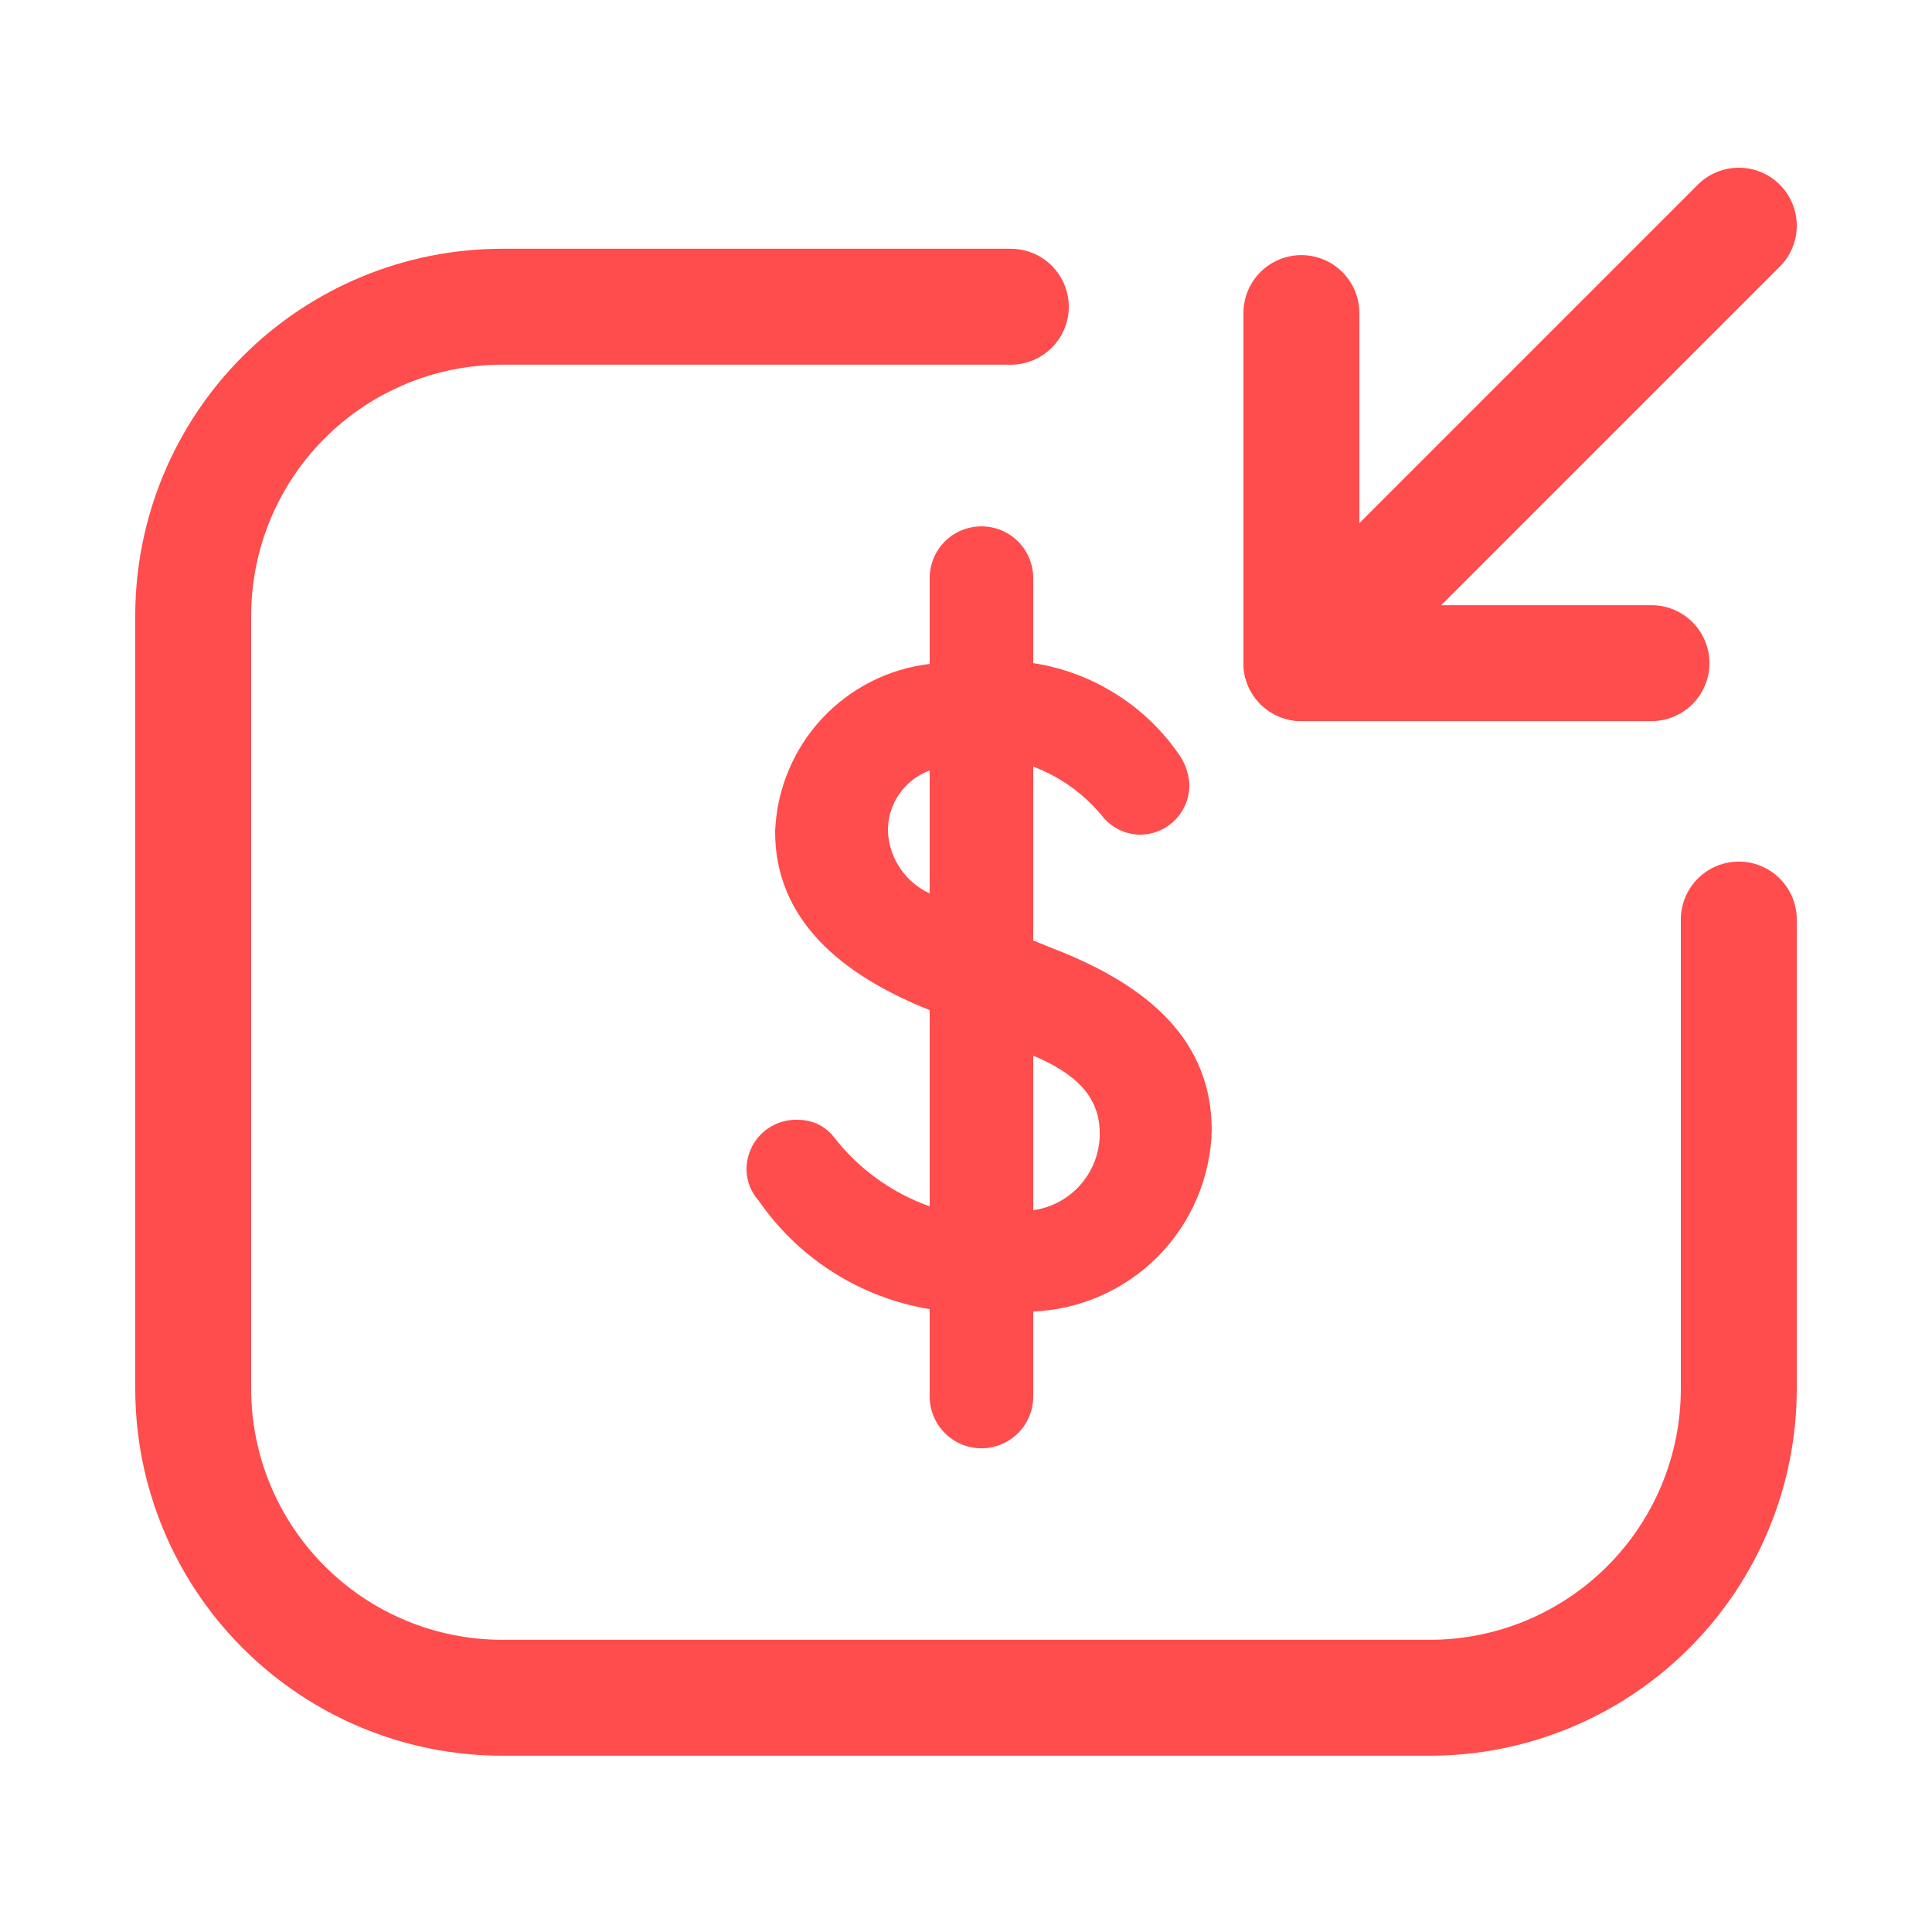 <svg width="25" height="25" viewBox="0 0 25 25" fill="none" xmlns="http://www.w3.org/2000/svg">
<path d="M13.37 16.971V18.071C13.37 18.248 13.3 18.419 13.174 18.544C13.048 18.67 12.878 18.741 12.7 18.741C12.522 18.741 12.352 18.67 12.226 18.544C12.101 18.419 12.03 18.248 12.03 18.071V16.94C11.587 16.867 11.162 16.706 10.783 16.465C10.403 16.225 10.076 15.91 9.82 15.54C9.718 15.428 9.661 15.282 9.66 15.13C9.66 15.044 9.678 14.958 9.712 14.878C9.746 14.799 9.795 14.727 9.858 14.667C9.921 14.607 9.995 14.561 10.076 14.53C10.157 14.5 10.244 14.486 10.33 14.491C10.416 14.49 10.501 14.509 10.579 14.545C10.657 14.581 10.725 14.634 10.78 14.7C11.1 15.118 11.534 15.434 12.03 15.61V13.071C10.7 12.541 10.03 11.771 10.03 10.761C10.05 10.22 10.263 9.704 10.629 9.306C10.996 8.908 11.493 8.655 12.03 8.591V7.48C12.03 7.303 12.101 7.132 12.226 7.007C12.352 6.881 12.522 6.811 12.7 6.811C12.878 6.811 13.048 6.881 13.174 7.007C13.3 7.132 13.37 7.303 13.37 7.48V8.581C13.744 8.638 14.102 8.77 14.423 8.97C14.745 9.169 15.023 9.431 15.24 9.74C15.328 9.856 15.38 9.995 15.39 10.14C15.393 10.226 15.378 10.312 15.347 10.392C15.316 10.472 15.27 10.544 15.21 10.606C15.15 10.668 15.079 10.717 15 10.75C14.921 10.783 14.836 10.801 14.75 10.8C14.661 10.799 14.572 10.779 14.492 10.741C14.41 10.703 14.338 10.649 14.28 10.581C14.042 10.283 13.727 10.055 13.37 9.92V12.17L13.62 12.271C14.89 12.761 15.68 13.48 15.68 14.63C15.663 15.24 15.415 15.821 14.986 16.256C14.557 16.69 13.98 16.945 13.37 16.971ZM12.03 11.591V9.97C11.869 10.029 11.73 10.137 11.633 10.279C11.536 10.42 11.486 10.589 11.49 10.761C11.498 10.931 11.553 11.095 11.648 11.236C11.743 11.377 11.876 11.489 12.03 11.561V11.591ZM14.23 14.66C14.23 14.17 13.89 13.88 13.37 13.66V15.66C13.616 15.626 13.84 15.501 13.998 15.311C14.157 15.121 14.24 14.878 14.23 14.63V14.66Z" fill="#FF4C4C"/>
<path d="M13.08 3.969H6.5C5.439 3.969 4.422 4.39 3.672 5.14C2.921 5.891 2.5 6.908 2.5 7.969V17.969C2.5 19.03 2.921 20.047 3.672 20.797C4.422 21.547 5.439 21.969 6.5 21.969H18.5C19.561 21.969 20.578 21.547 21.328 20.797C22.079 20.047 22.5 19.03 22.5 17.969V11.899" stroke="#FF4C4C" stroke-width="1.5" stroke-linecap="round" stroke-linejoin="round"/>
<path d="M22.5 2.92L16.84 8.58" stroke="#FF4C4C" stroke-width="1.5" stroke-linecap="round" stroke-linejoin="round"/>
<path d="M21.37 8.581H16.84V4.051" stroke="#FF4C4C" stroke-width="1.5" stroke-linecap="round" stroke-linejoin="round"/>
</svg>
